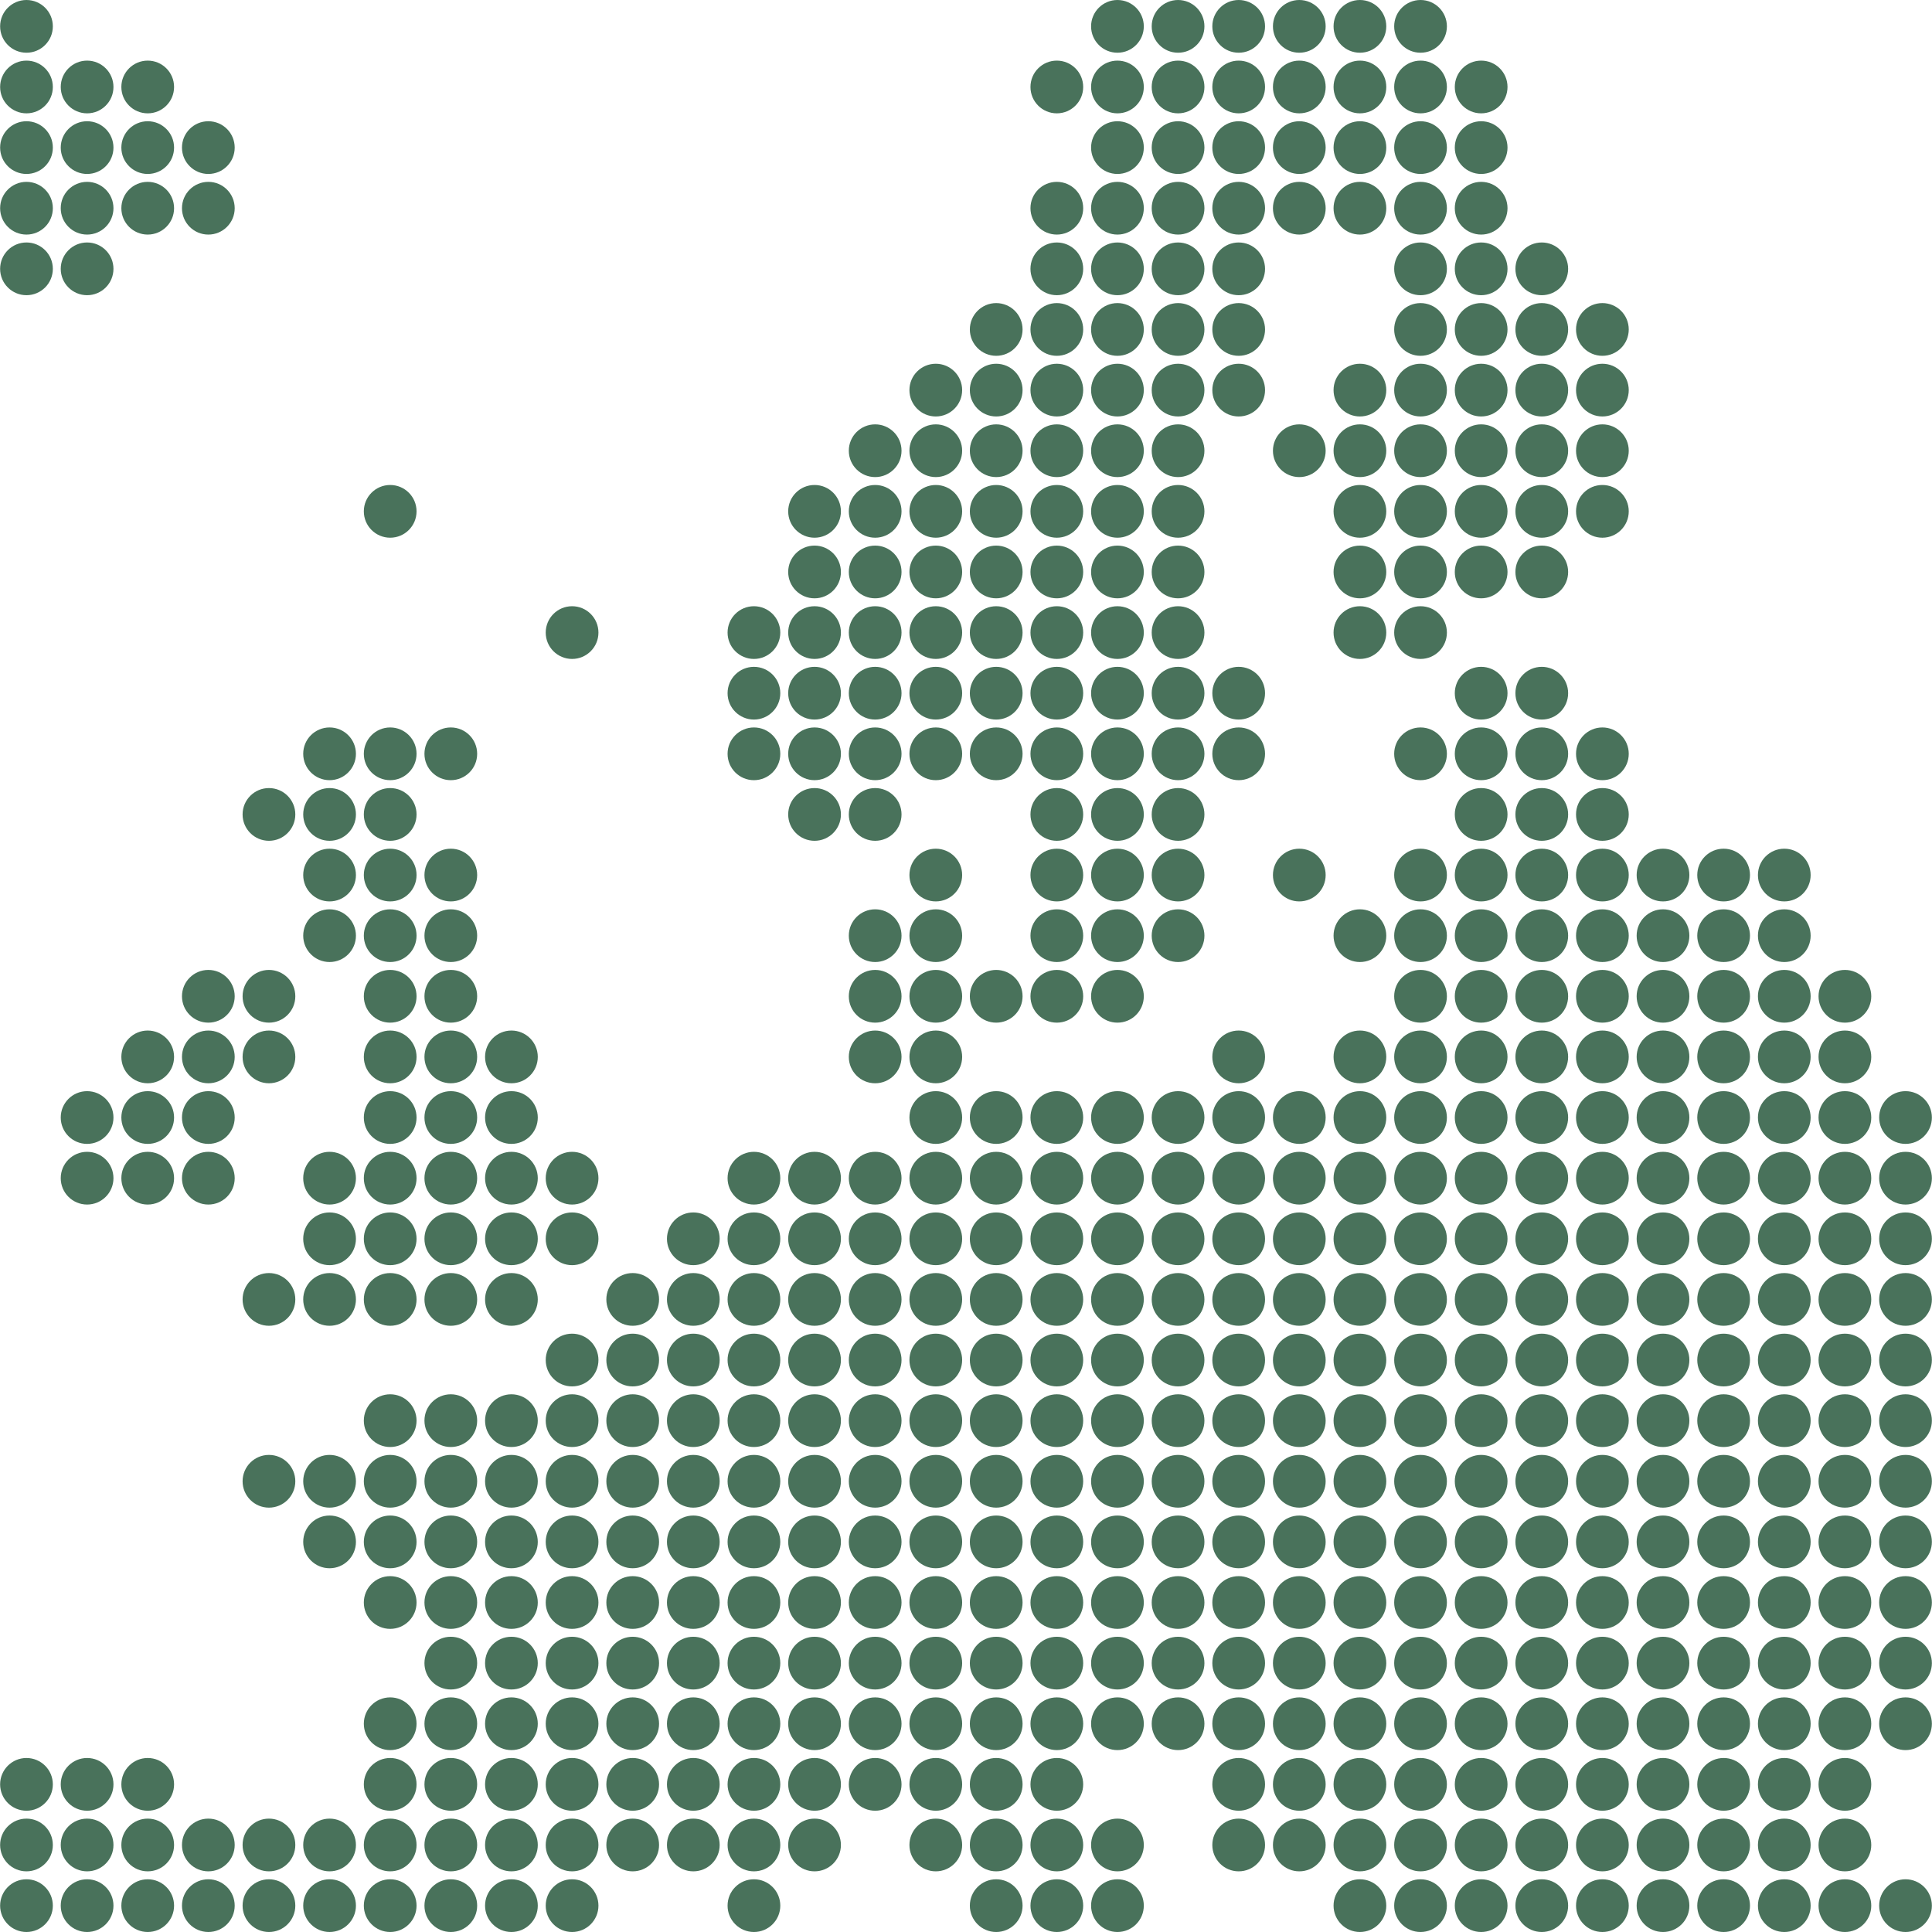 <svg id="f0904ee5-b37e-49e2-af02-0b6ac89a124a" data-name="Ebene 1" xmlns="http://www.w3.org/2000/svg" viewBox="0 0 489.55 489.55"><circle cx="252.43" cy="98.85" r="6.68" style="fill:#49725b"/><circle cx="237.12" cy="98.85" r="6.68" style="fill:#49725b"/><circle cx="267.79" cy="98.85" r="6.68" style="fill:#49725b"/><circle cx="283.15" cy="98.85" r="6.68" style="fill:#49725b"/><circle cx="298.51" cy="98.85" r="6.68" style="fill:#49725b"/><circle cx="313.87" cy="98.85" r="6.68" style="fill:#49725b"/><circle cx="344.59" cy="98.85" r="6.68" style="fill:#49725b"/><circle cx="359.95" cy="98.85" r="6.68" style="fill:#49725b"/><circle cx="375.31" cy="98.85" r="6.68" style="fill:#49725b"/><circle cx="390.67" cy="98.85" r="6.68" style="fill:#49725b"/><circle cx="406.03" cy="98.85" r="6.68" style="fill:#49725b"/><circle cx="252.43" cy="83.48" r="6.68" style="fill:#49725b"/><circle cx="267.79" cy="83.48" r="6.68" style="fill:#49725b"/><circle cx="283.15" cy="83.48" r="6.68" style="fill:#49725b"/><circle cx="298.51" cy="83.48" r="6.68" style="fill:#49725b"/><circle cx="313.87" cy="83.48" r="6.68" style="fill:#49725b"/><circle cx="359.95" cy="83.48" r="6.68" style="fill:#49725b"/><circle cx="375.31" cy="83.48" r="6.68" style="fill:#49725b"/><circle cx="390.67" cy="83.48" r="6.68" style="fill:#49725b"/><circle cx="406.03" cy="83.48" r="6.68" style="fill:#49725b"/><circle cx="267.79" cy="68.12" r="6.68" style="fill:#49725b"/><circle cx="283.15" cy="68.12" r="6.68" style="fill:#49725b"/><circle cx="298.51" cy="68.12" r="6.68" style="fill:#49725b"/><circle cx="313.87" cy="68.12" r="6.68" style="fill:#49725b"/><circle cx="359.95" cy="68.12" r="6.68" style="fill:#49725b"/><circle cx="375.31" cy="68.12" r="6.68" style="fill:#49725b"/><circle cx="390.67" cy="68.12" r="6.68" style="fill:#49725b"/><circle cx="6.71" cy="68.12" r="6.68" style="fill:#49725b"/><circle cx="22.07" cy="68.12" r="6.68" style="fill:#49725b"/><circle cx="267.79" cy="52.76" r="6.68" style="fill:#49725b"/><circle cx="283.15" cy="52.76" r="6.68" style="fill:#49725b"/><circle cx="298.51" cy="52.76" r="6.68" style="fill:#49725b"/><circle cx="313.87" cy="52.76" r="6.68" style="fill:#49725b"/><circle cx="329.23" cy="52.76" r="6.68" style="fill:#49725b"/><circle cx="344.59" cy="52.76" r="6.68" style="fill:#49725b"/><circle cx="359.95" cy="52.76" r="6.68" style="fill:#49725b"/><circle cx="375.31" cy="52.76" r="6.68" style="fill:#49725b"/><circle cx="6.71" cy="52.76" r="6.68" style="fill:#49725b"/><circle cx="22.07" cy="52.76" r="6.68" style="fill:#49725b"/><circle cx="37.43" cy="52.76" r="6.68" style="fill:#49725b"/><circle cx="52.79" cy="52.76" r="6.68" style="fill:#49725b"/><circle cx="283.15" cy="37.4" r="6.68" style="fill:#49725b"/><circle cx="298.51" cy="37.4" r="6.68" style="fill:#49725b"/><circle cx="313.87" cy="37.4" r="6.68" style="fill:#49725b"/><circle cx="329.23" cy="37.4" r="6.68" style="fill:#49725b"/><circle cx="344.59" cy="37.4" r="6.68" style="fill:#49725b"/><circle cx="359.95" cy="37.4" r="6.68" style="fill:#49725b"/><circle cx="375.31" cy="37.4" r="6.68" style="fill:#49725b"/><circle cx="6.71" cy="37.4" r="6.68" style="fill:#49725b"/><circle cx="22.07" cy="37.4" r="6.68" style="fill:#49725b"/><circle cx="37.43" cy="37.4" r="6.68" style="fill:#49725b"/><circle cx="52.79" cy="37.4" r="6.68" style="fill:#49725b"/><circle cx="267.79" cy="22.04" r="6.68" style="fill:#49725b"/><circle cx="283.15" cy="22.04" r="6.68" style="fill:#49725b"/><circle cx="298.51" cy="22.04" r="6.68" style="fill:#49725b"/><circle cx="313.87" cy="22.04" r="6.68" style="fill:#49725b"/><circle cx="329.23" cy="22.04" r="6.68" style="fill:#49725b"/><circle cx="344.59" cy="22.04" r="6.68" style="fill:#49725b"/><circle cx="359.95" cy="22.04" r="6.68" style="fill:#49725b"/><circle cx="375.31" cy="22.04" r="6.68" style="fill:#49725b"/><circle cx="6.71" cy="22.04" r="6.68" style="fill:#49725b"/><circle cx="22.07" cy="22.04" r="6.68" style="fill:#49725b"/><circle cx="37.43" cy="22.04" r="6.68" style="fill:#49725b"/><circle cx="283.15" cy="6.68" r="6.68" style="fill:#49725b"/><circle cx="298.51" cy="6.68" r="6.68" style="fill:#49725b"/><circle cx="313.87" cy="6.68" r="6.68" style="fill:#49725b"/><circle cx="329.23" cy="6.68" r="6.68" style="fill:#49725b"/><circle cx="344.59" cy="6.68" r="6.68" style="fill:#49725b"/><circle cx="359.95" cy="6.68" r="6.68" style="fill:#49725b"/><circle cx="6.71" cy="6.68" r="6.68" style="fill:#49725b"/><circle cx="252.43" cy="252.45" r="6.68" style="fill:#49725b"/><circle cx="237.12" cy="252.45" r="6.68" style="fill:#49725b"/><circle cx="267.79" cy="252.45" r="6.68" style="fill:#49725b"/><circle cx="283.15" cy="252.45" r="6.68" style="fill:#49725b"/><circle cx="359.95" cy="252.45" r="6.68" style="fill:#49725b"/><circle cx="375.31" cy="252.45" r="6.68" style="fill:#49725b"/><circle cx="390.67" cy="252.45" r="6.68" style="fill:#49725b"/><circle cx="406.03" cy="252.45" r="6.68" style="fill:#49725b"/><circle cx="421.39" cy="252.45" r="6.68" style="fill:#49725b"/><circle cx="436.75" cy="252.45" r="6.68" style="fill:#49725b"/><circle cx="452.12" cy="252.45" r="6.68" style="fill:#49725b"/><circle cx="467.48" cy="252.45" r="6.68" style="fill:#49725b"/><circle cx="52.79" cy="252.45" r="6.68" style="fill:#49725b"/><circle cx="68.15" cy="252.45" r="6.68" style="fill:#49725b"/><circle cx="98.87" cy="252.45" r="6.68" style="fill:#49725b"/><circle cx="114.23" cy="252.45" r="6.68" style="fill:#49725b"/><circle cx="221.76" cy="252.45" r="6.68" style="fill:#49725b"/><circle cx="237.12" cy="237.09" r="6.68" style="fill:#49725b"/><circle cx="267.79" cy="237.09" r="6.68" style="fill:#49725b"/><circle cx="283.15" cy="237.09" r="6.68" style="fill:#49725b"/><circle cx="298.51" cy="237.09" r="6.68" style="fill:#49725b"/><circle cx="344.59" cy="237.09" r="6.68" style="fill:#49725b"/><circle cx="359.95" cy="237.09" r="6.68" style="fill:#49725b"/><circle cx="375.31" cy="237.09" r="6.68" style="fill:#49725b"/><circle cx="390.67" cy="237.09" r="6.68" style="fill:#49725b"/><circle cx="406.03" cy="237.09" r="6.68" style="fill:#49725b"/><circle cx="421.39" cy="237.09" r="6.68" style="fill:#49725b"/><circle cx="436.75" cy="237.09" r="6.68" style="fill:#49725b"/><circle cx="452.12" cy="237.09" r="6.68" style="fill:#49725b"/><circle cx="83.51" cy="237.09" r="6.68" style="fill:#49725b"/><circle cx="98.87" cy="237.09" r="6.68" style="fill:#49725b"/><circle cx="114.23" cy="237.09" r="6.68" style="fill:#49725b"/><circle cx="221.76" cy="237.09" r="6.68" style="fill:#49725b"/><circle cx="237.12" cy="221.73" r="6.68" style="fill:#49725b"/><circle cx="267.79" cy="221.73" r="6.68" style="fill:#49725b"/><circle cx="283.15" cy="221.73" r="6.68" style="fill:#49725b"/><circle cx="298.51" cy="221.73" r="6.68" style="fill:#49725b"/><circle cx="329.23" cy="221.73" r="6.68" style="fill:#49725b"/><circle cx="359.95" cy="221.73" r="6.68" style="fill:#49725b"/><circle cx="375.31" cy="221.73" r="6.68" style="fill:#49725b"/><circle cx="390.67" cy="221.73" r="6.68" style="fill:#49725b"/><circle cx="406.03" cy="221.73" r="6.68" style="fill:#49725b"/><circle cx="421.39" cy="221.73" r="6.68" style="fill:#49725b"/><circle cx="436.75" cy="221.73" r="6.68" style="fill:#49725b"/><circle cx="452.12" cy="221.73" r="6.68" style="fill:#49725b"/><circle cx="83.51" cy="221.73" r="6.68" style="fill:#49725b"/><circle cx="98.87" cy="221.73" r="6.68" style="fill:#49725b"/><circle cx="114.23" cy="221.73" r="6.68" style="fill:#49725b"/><circle cx="267.79" cy="206.37" r="6.68" style="fill:#49725b"/><circle cx="283.15" cy="206.37" r="6.68" style="fill:#49725b"/><circle cx="298.51" cy="206.37" r="6.68" style="fill:#49725b"/><circle cx="375.31" cy="206.37" r="6.68" style="fill:#49725b"/><circle cx="390.67" cy="206.37" r="6.68" style="fill:#49725b"/><circle cx="406.03" cy="206.37" r="6.68" style="fill:#49725b"/><circle cx="68.15" cy="206.37" r="6.68" style="fill:#49725b"/><circle cx="83.51" cy="206.37" r="6.68" style="fill:#49725b"/><circle cx="98.87" cy="206.37" r="6.68" style="fill:#49725b"/><circle cx="206.4" cy="206.37" r="6.68" style="fill:#49725b"/><circle cx="221.76" cy="206.37" r="6.68" style="fill:#49725b"/><circle cx="252.43" cy="191.01" r="6.68" style="fill:#49725b"/><circle cx="237.12" cy="191.01" r="6.68" style="fill:#49725b"/><circle cx="267.79" cy="191.01" r="6.68" style="fill:#49725b"/><circle cx="283.15" cy="191.01" r="6.68" style="fill:#49725b"/><circle cx="298.51" cy="191.01" r="6.68" style="fill:#49725b"/><circle cx="313.87" cy="191.01" r="6.68" style="fill:#49725b"/><circle cx="359.95" cy="191.01" r="6.68" style="fill:#49725b"/><circle cx="375.31" cy="191.01" r="6.68" style="fill:#49725b"/><circle cx="390.67" cy="191.01" r="6.68" style="fill:#49725b"/><circle cx="406.03" cy="191.01" r="6.68" style="fill:#49725b"/><circle cx="83.51" cy="191.01" r="6.68" style="fill:#49725b"/><circle cx="98.87" cy="191.01" r="6.68" style="fill:#49725b"/><circle cx="114.23" cy="191.01" r="6.68" style="fill:#49725b"/><circle cx="191.04" cy="191.01" r="6.68" style="fill:#49725b"/><circle cx="206.4" cy="191.01" r="6.68" style="fill:#49725b"/><circle cx="221.76" cy="191.01" r="6.68" style="fill:#49725b"/><circle cx="252.43" cy="175.65" r="6.68" style="fill:#49725b"/><circle cx="237.12" cy="175.65" r="6.68" style="fill:#49725b"/><circle cx="267.79" cy="175.65" r="6.68" style="fill:#49725b"/><circle cx="283.15" cy="175.65" r="6.68" style="fill:#49725b"/><circle cx="298.51" cy="175.65" r="6.68" style="fill:#49725b"/><circle cx="313.87" cy="175.65" r="6.68" style="fill:#49725b"/><circle cx="375.31" cy="175.65" r="6.68" style="fill:#49725b"/><circle cx="390.67" cy="175.65" r="6.68" style="fill:#49725b"/><circle cx="191.04" cy="175.65" r="6.68" style="fill:#49725b"/><circle cx="206.4" cy="175.65" r="6.68" style="fill:#49725b"/><circle cx="221.76" cy="175.65" r="6.68" style="fill:#49725b"/><circle cx="252.43" cy="160.29" r="6.68" style="fill:#49725b"/><circle cx="237.12" cy="160.29" r="6.68" style="fill:#49725b"/><circle cx="267.79" cy="160.29" r="6.68" style="fill:#49725b"/><circle cx="283.15" cy="160.29" r="6.68" style="fill:#49725b"/><circle cx="298.51" cy="160.29" r="6.68" style="fill:#49725b"/><circle cx="344.59" cy="160.29" r="6.68" style="fill:#49725b"/><circle cx="359.95" cy="160.29" r="6.68" style="fill:#49725b"/><circle cx="144.96" cy="160.29" r="6.68" style="fill:#49725b"/><circle cx="191.04" cy="160.29" r="6.68" style="fill:#49725b"/><circle cx="206.4" cy="160.29" r="6.68" style="fill:#49725b"/><circle cx="221.76" cy="160.29" r="6.68" style="fill:#49725b"/><circle cx="252.43" cy="144.93" r="6.68" style="fill:#49725b"/><circle cx="237.12" cy="144.93" r="6.68" style="fill:#49725b"/><circle cx="267.79" cy="144.93" r="6.68" style="fill:#49725b"/><circle cx="283.15" cy="144.93" r="6.68" style="fill:#49725b"/><circle cx="298.51" cy="144.93" r="6.68" style="fill:#49725b"/><circle cx="344.59" cy="144.93" r="6.68" style="fill:#49725b"/><circle cx="359.95" cy="144.93" r="6.68" style="fill:#49725b"/><circle cx="375.31" cy="144.93" r="6.68" style="fill:#49725b"/><circle cx="390.67" cy="144.93" r="6.68" style="fill:#49725b"/><circle cx="206.4" cy="144.93" r="6.68" style="fill:#49725b"/><circle cx="221.76" cy="144.93" r="6.68" style="fill:#49725b"/><circle cx="252.43" cy="129.57" r="6.68" style="fill:#49725b"/><circle cx="237.12" cy="129.57" r="6.68" style="fill:#49725b"/><circle cx="267.79" cy="129.57" r="6.68" style="fill:#49725b"/><circle cx="283.15" cy="129.57" r="6.68" style="fill:#49725b"/><circle cx="298.51" cy="129.57" r="6.68" style="fill:#49725b"/><circle cx="344.59" cy="129.57" r="6.68" style="fill:#49725b"/><circle cx="359.95" cy="129.57" r="6.68" style="fill:#49725b"/><circle cx="375.31" cy="129.57" r="6.68" style="fill:#49725b"/><circle cx="390.67" cy="129.57" r="6.68" style="fill:#49725b"/><circle cx="406.03" cy="129.57" r="6.68" style="fill:#49725b"/><circle cx="98.87" cy="129.57" r="6.68" style="fill:#49725b"/><circle cx="206.4" cy="129.57" r="6.68" style="fill:#49725b"/><circle cx="221.76" cy="129.57" r="6.68" style="fill:#49725b"/><circle cx="252.43" cy="114.21" r="6.68" style="fill:#49725b"/><circle cx="237.12" cy="114.21" r="6.68" style="fill:#49725b"/><circle cx="267.79" cy="114.21" r="6.68" style="fill:#49725b"/><circle cx="283.15" cy="114.21" r="6.68" style="fill:#49725b"/><circle cx="298.51" cy="114.21" r="6.68" style="fill:#49725b"/><circle cx="329.23" cy="114.21" r="6.68" style="fill:#49725b"/><circle cx="344.59" cy="114.21" r="6.68" style="fill:#49725b"/><circle cx="359.95" cy="114.21" r="6.68" style="fill:#49725b"/><circle cx="375.31" cy="114.21" r="6.68" style="fill:#49725b"/><circle cx="390.67" cy="114.21" r="6.68" style="fill:#49725b"/><circle cx="406.03" cy="114.21" r="6.68" style="fill:#49725b"/><circle cx="221.76" cy="114.21" r="6.68" style="fill:#49725b"/><circle cx="252.43" cy="406.06" r="6.68" style="fill:#49725b"/><circle cx="237.12" cy="406.06" r="6.68" style="fill:#49725b"/><circle cx="267.79" cy="406.06" r="6.68" style="fill:#49725b"/><circle cx="283.15" cy="406.06" r="6.68" style="fill:#49725b"/><circle cx="298.51" cy="406.06" r="6.68" style="fill:#49725b"/><circle cx="313.87" cy="406.06" r="6.68" style="fill:#49725b"/><circle cx="329.23" cy="406.06" r="6.68" style="fill:#49725b"/><circle cx="344.59" cy="406.06" r="6.68" style="fill:#49725b"/><circle cx="359.95" cy="406.06" r="6.68" style="fill:#49725b"/><circle cx="375.31" cy="406.06" r="6.68" style="fill:#49725b"/><circle cx="390.67" cy="406.06" r="6.68" style="fill:#49725b"/><circle cx="406.03" cy="406.06" r="6.68" style="fill:#49725b"/><circle cx="421.39" cy="406.06" r="6.68" style="fill:#49725b"/><circle cx="436.75" cy="406.06" r="6.68" style="fill:#49725b"/><circle cx="452.12" cy="406.06" r="6.68" style="fill:#49725b"/><circle cx="467.48" cy="406.06" r="6.68" style="fill:#49725b"/><circle cx="482.84" cy="406.06" r="6.68" style="fill:#49725b"/><circle cx="98.87" cy="406.06" r="6.68" style="fill:#49725b"/><circle cx="114.23" cy="406.06" r="6.68" style="fill:#49725b"/><circle cx="129.59" cy="406.06" r="6.68" style="fill:#49725b"/><circle cx="144.96" cy="406.06" r="6.68" style="fill:#49725b"/><circle cx="160.32" cy="406.06" r="6.68" style="fill:#49725b"/><circle cx="175.68" cy="406.06" r="6.68" style="fill:#49725b"/><circle cx="191.04" cy="406.06" r="6.68" style="fill:#49725b"/><circle cx="206.4" cy="406.06" r="6.68" style="fill:#49725b"/><circle cx="221.76" cy="406.06" r="6.68" style="fill:#49725b"/><circle cx="252.43" cy="390.7" r="6.68" style="fill:#49725b"/><circle cx="237.12" cy="390.7" r="6.68" style="fill:#49725b"/><circle cx="267.79" cy="390.7" r="6.68" style="fill:#49725b"/><circle cx="283.15" cy="390.7" r="6.68" style="fill:#49725b"/><circle cx="298.51" cy="390.7" r="6.68" style="fill:#49725b"/><circle cx="313.87" cy="390.7" r="6.68" style="fill:#49725b"/><circle cx="329.23" cy="390.7" r="6.68" style="fill:#49725b"/><circle cx="344.59" cy="390.7" r="6.68" style="fill:#49725b"/><circle cx="359.95" cy="390.7" r="6.68" style="fill:#49725b"/><circle cx="375.31" cy="390.7" r="6.68" style="fill:#49725b"/><circle cx="390.67" cy="390.7" r="6.68" style="fill:#49725b"/><circle cx="406.03" cy="390.7" r="6.68" style="fill:#49725b"/><circle cx="421.39" cy="390.7" r="6.68" style="fill:#49725b"/><circle cx="436.75" cy="390.7" r="6.68" style="fill:#49725b"/><circle cx="452.12" cy="390.7" r="6.68" style="fill:#49725b"/><circle cx="467.48" cy="390.7" r="6.68" style="fill:#49725b"/><circle cx="482.84" cy="390.7" r="6.68" style="fill:#49725b"/><circle cx="83.51" cy="390.7" r="6.68" style="fill:#49725b"/><circle cx="98.87" cy="390.7" r="6.68" style="fill:#49725b"/><circle cx="114.23" cy="390.7" r="6.68" style="fill:#49725b"/><circle cx="129.59" cy="390.7" r="6.68" style="fill:#49725b"/><circle cx="144.96" cy="390.7" r="6.68" style="fill:#49725b"/><circle cx="160.32" cy="390.7" r="6.68" style="fill:#49725b"/><circle cx="175.68" cy="390.7" r="6.68" style="fill:#49725b"/><circle cx="191.04" cy="390.7" r="6.68" style="fill:#49725b"/><circle cx="206.4" cy="390.7" r="6.68" style="fill:#49725b"/><circle cx="221.76" cy="390.7" r="6.68" style="fill:#49725b"/><circle cx="252.43" cy="375.34" r="6.68" style="fill:#49725b"/><circle cx="237.12" cy="375.34" r="6.68" style="fill:#49725b"/><circle cx="267.79" cy="375.34" r="6.68" style="fill:#49725b"/><circle cx="283.15" cy="375.34" r="6.68" style="fill:#49725b"/><circle cx="298.51" cy="375.34" r="6.68" style="fill:#49725b"/><circle cx="313.87" cy="375.34" r="6.68" style="fill:#49725b"/><circle cx="329.23" cy="375.34" r="6.68" style="fill:#49725b"/><circle cx="344.59" cy="375.34" r="6.68" style="fill:#49725b"/><circle cx="359.95" cy="375.34" r="6.68" style="fill:#49725b"/><circle cx="375.31" cy="375.34" r="6.68" style="fill:#49725b"/><circle cx="390.67" cy="375.34" r="6.68" style="fill:#49725b"/><circle cx="406.03" cy="375.34" r="6.68" style="fill:#49725b"/><circle cx="421.39" cy="375.34" r="6.68" style="fill:#49725b"/><circle cx="436.75" cy="375.34" r="6.68" style="fill:#49725b"/><circle cx="452.12" cy="375.34" r="6.68" style="fill:#49725b"/><circle cx="467.48" cy="375.34" r="6.68" style="fill:#49725b"/><circle cx="482.84" cy="375.34" r="6.68" style="fill:#49725b"/><circle cx="68.15" cy="375.34" r="6.68" style="fill:#49725b"/><circle cx="83.51" cy="375.34" r="6.68" style="fill:#49725b"/><circle cx="98.87" cy="375.34" r="6.68" style="fill:#49725b"/><circle cx="114.23" cy="375.34" r="6.68" style="fill:#49725b"/><circle cx="129.59" cy="375.34" r="6.68" style="fill:#49725b"/><circle cx="144.96" cy="375.34" r="6.68" style="fill:#49725b"/><circle cx="160.32" cy="375.34" r="6.68" style="fill:#49725b"/><circle cx="175.68" cy="375.34" r="6.68" style="fill:#49725b"/><circle cx="191.04" cy="375.34" r="6.68" style="fill:#49725b"/><circle cx="206.4" cy="375.34" r="6.68" style="fill:#49725b"/><circle cx="221.76" cy="375.34" r="6.68" style="fill:#49725b"/><circle cx="252.43" cy="359.98" r="6.68" style="fill:#49725b"/><circle cx="237.12" cy="359.98" r="6.68" style="fill:#49725b"/><circle cx="267.79" cy="359.98" r="6.68" style="fill:#49725b"/><circle cx="283.15" cy="359.98" r="6.68" style="fill:#49725b"/><circle cx="298.51" cy="359.98" r="6.68" style="fill:#49725b"/><circle cx="313.87" cy="359.98" r="6.68" style="fill:#49725b"/><circle cx="329.23" cy="359.98" r="6.68" style="fill:#49725b"/><circle cx="344.59" cy="359.98" r="6.68" style="fill:#49725b"/><circle cx="359.95" cy="359.98" r="6.68" style="fill:#49725b"/><circle cx="375.31" cy="359.98" r="6.68" style="fill:#49725b"/><circle cx="390.67" cy="359.98" r="6.68" style="fill:#49725b"/><circle cx="406.03" cy="359.98" r="6.68" style="fill:#49725b"/><circle cx="421.39" cy="359.98" r="6.68" style="fill:#49725b"/><circle cx="436.75" cy="359.98" r="6.68" style="fill:#49725b"/><circle cx="452.12" cy="359.98" r="6.68" style="fill:#49725b"/><circle cx="467.48" cy="359.98" r="6.68" style="fill:#49725b"/><circle cx="482.84" cy="359.98" r="6.68" style="fill:#49725b"/><circle cx="98.87" cy="359.98" r="6.68" style="fill:#49725b"/><circle cx="114.23" cy="359.98" r="6.68" style="fill:#49725b"/><circle cx="129.59" cy="359.98" r="6.68" style="fill:#49725b"/><circle cx="144.96" cy="359.98" r="6.68" style="fill:#49725b"/><circle cx="160.32" cy="359.98" r="6.68" style="fill:#49725b"/><circle cx="175.68" cy="359.98" r="6.68" style="fill:#49725b"/><circle cx="191.04" cy="359.98" r="6.68" style="fill:#49725b"/><circle cx="206.4" cy="359.98" r="6.68" style="fill:#49725b"/><circle cx="221.76" cy="359.98" r="6.68" style="fill:#49725b"/><circle cx="252.43" cy="344.62" r="6.68" style="fill:#49725b"/><circle cx="237.12" cy="344.62" r="6.68" style="fill:#49725b"/><circle cx="267.79" cy="344.62" r="6.68" style="fill:#49725b"/><circle cx="283.15" cy="344.62" r="6.68" style="fill:#49725b"/><circle cx="298.51" cy="344.62" r="6.68" style="fill:#49725b"/><circle cx="313.87" cy="344.62" r="6.68" style="fill:#49725b"/><circle cx="329.23" cy="344.62" r="6.68" style="fill:#49725b"/><circle cx="344.59" cy="344.62" r="6.68" style="fill:#49725b"/><circle cx="359.95" cy="344.62" r="6.68" style="fill:#49725b"/><circle cx="375.31" cy="344.62" r="6.68" style="fill:#49725b"/><circle cx="390.67" cy="344.62" r="6.68" style="fill:#49725b"/><circle cx="406.03" cy="344.62" r="6.68" style="fill:#49725b"/><circle cx="421.39" cy="344.62" r="6.68" style="fill:#49725b"/><circle cx="436.75" cy="344.62" r="6.68" style="fill:#49725b"/><circle cx="452.12" cy="344.62" r="6.68" style="fill:#49725b"/><circle cx="467.48" cy="344.62" r="6.68" style="fill:#49725b"/><circle cx="482.84" cy="344.62" r="6.68" style="fill:#49725b"/><circle cx="144.96" cy="344.62" r="6.68" style="fill:#49725b"/><circle cx="160.32" cy="344.62" r="6.68" style="fill:#49725b"/><circle cx="175.68" cy="344.62" r="6.68" style="fill:#49725b"/><circle cx="191.04" cy="344.62" r="6.68" style="fill:#49725b"/><circle cx="206.4" cy="344.62" r="6.68" style="fill:#49725b"/><circle cx="221.76" cy="344.62" r="6.68" style="fill:#49725b"/><circle cx="252.43" cy="329.26" r="6.68" style="fill:#49725b"/><circle cx="237.12" cy="329.26" r="6.68" style="fill:#49725b"/><circle cx="267.79" cy="329.26" r="6.68" style="fill:#49725b"/><circle cx="283.15" cy="329.26" r="6.68" style="fill:#49725b"/><circle cx="298.51" cy="329.26" r="6.68" style="fill:#49725b"/><circle cx="313.87" cy="329.26" r="6.68" style="fill:#49725b"/><circle cx="329.23" cy="329.26" r="6.68" style="fill:#49725b"/><circle cx="344.59" cy="329.26" r="6.68" style="fill:#49725b"/><circle cx="359.95" cy="329.26" r="6.68" style="fill:#49725b"/><circle cx="375.31" cy="329.26" r="6.68" style="fill:#49725b"/><circle cx="390.67" cy="329.26" r="6.68" style="fill:#49725b"/><circle cx="406.03" cy="329.26" r="6.68" style="fill:#49725b"/><circle cx="421.39" cy="329.26" r="6.68" style="fill:#49725b"/><circle cx="436.75" cy="329.26" r="6.68" style="fill:#49725b"/><circle cx="452.12" cy="329.26" r="6.68" style="fill:#49725b"/><circle cx="467.48" cy="329.26" r="6.68" style="fill:#49725b"/><circle cx="482.84" cy="329.26" r="6.68" style="fill:#49725b"/><circle cx="68.15" cy="329.26" r="6.68" style="fill:#49725b"/><circle cx="83.51" cy="329.26" r="6.68" style="fill:#49725b"/><circle cx="98.87" cy="329.26" r="6.68" style="fill:#49725b"/><circle cx="114.23" cy="329.26" r="6.68" style="fill:#49725b"/><circle cx="129.59" cy="329.26" r="6.68" style="fill:#49725b"/><circle cx="160.32" cy="329.26" r="6.68" style="fill:#49725b"/><circle cx="175.68" cy="329.26" r="6.68" style="fill:#49725b"/><circle cx="191.04" cy="329.26" r="6.68" style="fill:#49725b"/><circle cx="206.4" cy="329.26" r="6.68" style="fill:#49725b"/><circle cx="221.76" cy="329.26" r="6.68" style="fill:#49725b"/><circle cx="252.43" cy="313.9" r="6.68" style="fill:#49725b"/><circle cx="237.12" cy="313.9" r="6.68" style="fill:#49725b"/><circle cx="267.79" cy="313.9" r="6.68" style="fill:#49725b"/><circle cx="283.15" cy="313.9" r="6.68" style="fill:#49725b"/><circle cx="298.51" cy="313.9" r="6.68" style="fill:#49725b"/><circle cx="313.87" cy="313.9" r="6.68" style="fill:#49725b"/><circle cx="329.23" cy="313.9" r="6.68" style="fill:#49725b"/><circle cx="344.59" cy="313.9" r="6.68" style="fill:#49725b"/><circle cx="359.95" cy="313.9" r="6.68" style="fill:#49725b"/><circle cx="375.31" cy="313.9" r="6.68" style="fill:#49725b"/><circle cx="390.67" cy="313.9" r="6.68" style="fill:#49725b"/><circle cx="406.03" cy="313.9" r="6.68" style="fill:#49725b"/><circle cx="421.39" cy="313.9" r="6.68" style="fill:#49725b"/><circle cx="436.75" cy="313.9" r="6.68" style="fill:#49725b"/><circle cx="452.12" cy="313.9" r="6.68" style="fill:#49725b"/><circle cx="467.48" cy="313.9" r="6.68" style="fill:#49725b"/><circle cx="482.84" cy="313.9" r="6.68" style="fill:#49725b"/><circle cx="83.51" cy="313.9" r="6.68" style="fill:#49725b"/><circle cx="98.87" cy="313.9" r="6.68" style="fill:#49725b"/><circle cx="114.23" cy="313.9" r="6.68" style="fill:#49725b"/><circle cx="129.59" cy="313.9" r="6.68" style="fill:#49725b"/><circle cx="144.96" cy="313.9" r="6.68" style="fill:#49725b"/><circle cx="175.68" cy="313.9" r="6.68" style="fill:#49725b"/><circle cx="191.04" cy="313.9" r="6.68" style="fill:#49725b"/><circle cx="206.4" cy="313.9" r="6.68" style="fill:#49725b"/><circle cx="221.76" cy="313.9" r="6.68" style="fill:#49725b"/><circle cx="252.43" cy="298.54" r="6.68" style="fill:#49725b"/><circle cx="237.12" cy="298.54" r="6.68" style="fill:#49725b"/><circle cx="267.79" cy="298.54" r="6.68" style="fill:#49725b"/><circle cx="283.15" cy="298.54" r="6.68" style="fill:#49725b"/><circle cx="298.51" cy="298.54" r="6.68" style="fill:#49725b"/><circle cx="313.87" cy="298.54" r="6.68" style="fill:#49725b"/><circle cx="329.23" cy="298.54" r="6.68" style="fill:#49725b"/><circle cx="344.59" cy="298.54" r="6.68" style="fill:#49725b"/><circle cx="359.95" cy="298.54" r="6.68" style="fill:#49725b"/><circle cx="375.31" cy="298.54" r="6.68" style="fill:#49725b"/><circle cx="390.67" cy="298.54" r="6.68" style="fill:#49725b"/><circle cx="406.03" cy="298.54" r="6.68" style="fill:#49725b"/><circle cx="421.39" cy="298.54" r="6.68" style="fill:#49725b"/><circle cx="436.75" cy="298.54" r="6.68" style="fill:#49725b"/><circle cx="452.12" cy="298.54" r="6.68" style="fill:#49725b"/><circle cx="467.48" cy="298.54" r="6.68" style="fill:#49725b"/><circle cx="482.84" cy="298.54" r="6.68" style="fill:#49725b"/><circle cx="22.07" cy="298.54" r="6.68" style="fill:#49725b"/><circle cx="37.43" cy="298.54" r="6.68" style="fill:#49725b"/><circle cx="52.79" cy="298.54" r="6.68" style="fill:#49725b"/><circle cx="83.51" cy="298.54" r="6.68" style="fill:#49725b"/><circle cx="98.87" cy="298.54" r="6.68" style="fill:#49725b"/><circle cx="114.23" cy="298.54" r="6.68" style="fill:#49725b"/><circle cx="129.59" cy="298.54" r="6.68" style="fill:#49725b"/><circle cx="144.96" cy="298.54" r="6.68" style="fill:#49725b"/><circle cx="191.04" cy="298.54" r="6.68" style="fill:#49725b"/><circle cx="206.4" cy="298.54" r="6.68" style="fill:#49725b"/><circle cx="221.76" cy="298.54" r="6.68" style="fill:#49725b"/><circle cx="252.43" cy="283.17" r="6.68" style="fill:#49725b"/><circle cx="237.12" cy="283.17" r="6.68" style="fill:#49725b"/><circle cx="267.79" cy="283.17" r="6.68" style="fill:#49725b"/><circle cx="283.15" cy="283.17" r="6.68" style="fill:#49725b"/><circle cx="298.51" cy="283.17" r="6.68" style="fill:#49725b"/><circle cx="313.87" cy="283.17" r="6.68" style="fill:#49725b"/><circle cx="329.23" cy="283.17" r="6.68" style="fill:#49725b"/><circle cx="344.59" cy="283.17" r="6.68" style="fill:#49725b"/><circle cx="359.95" cy="283.17" r="6.68" style="fill:#49725b"/><circle cx="375.31" cy="283.17" r="6.68" style="fill:#49725b"/><circle cx="390.67" cy="283.17" r="6.68" style="fill:#49725b"/><circle cx="406.03" cy="283.17" r="6.68" style="fill:#49725b"/><circle cx="421.39" cy="283.17" r="6.68" style="fill:#49725b"/><circle cx="436.75" cy="283.17" r="6.68" style="fill:#49725b"/><circle cx="452.12" cy="283.17" r="6.68" style="fill:#49725b"/><circle cx="467.48" cy="283.17" r="6.68" style="fill:#49725b"/><circle cx="482.84" cy="283.17" r="6.68" style="fill:#49725b"/><circle cx="22.07" cy="283.17" r="6.68" style="fill:#49725b"/><circle cx="37.43" cy="283.17" r="6.68" style="fill:#49725b"/><circle cx="52.79" cy="283.17" r="6.68" style="fill:#49725b"/><circle cx="98.87" cy="283.17" r="6.68" style="fill:#49725b"/><circle cx="114.23" cy="283.17" r="6.68" style="fill:#49725b"/><circle cx="129.59" cy="283.17" r="6.68" style="fill:#49725b"/><circle cx="237.12" cy="267.81" r="6.68" style="fill:#49725b"/><circle cx="313.87" cy="267.81" r="6.68" style="fill:#49725b"/><circle cx="344.59" cy="267.81" r="6.68" style="fill:#49725b"/><circle cx="359.95" cy="267.81" r="6.68" style="fill:#49725b"/><circle cx="375.31" cy="267.81" r="6.68" style="fill:#49725b"/><circle cx="390.67" cy="267.81" r="6.68" style="fill:#49725b"/><circle cx="406.03" cy="267.81" r="6.68" style="fill:#49725b"/><circle cx="421.39" cy="267.81" r="6.68" style="fill:#49725b"/><circle cx="436.75" cy="267.81" r="6.68" style="fill:#49725b"/><circle cx="452.12" cy="267.81" r="6.68" style="fill:#49725b"/><circle cx="467.48" cy="267.81" r="6.68" style="fill:#49725b"/><circle cx="37.43" cy="267.81" r="6.68" style="fill:#49725b"/><circle cx="52.79" cy="267.81" r="6.68" style="fill:#49725b"/><circle cx="68.15" cy="267.81" r="6.68" style="fill:#49725b"/><circle cx="98.87" cy="267.81" r="6.68" style="fill:#49725b"/><circle cx="114.23" cy="267.81" r="6.68" style="fill:#49725b"/><circle cx="129.59" cy="267.81" r="6.68" style="fill:#49725b"/><circle cx="221.76" cy="267.81" r="6.68" style="fill:#49725b"/><circle cx="252.43" cy="482.87" r="6.68" style="fill:#49725b"/><circle cx="267.79" cy="482.87" r="6.68" style="fill:#49725b"/><circle cx="283.15" cy="482.87" r="6.68" style="fill:#49725b"/><circle cx="344.59" cy="482.87" r="6.68" style="fill:#49725b"/><circle cx="359.95" cy="482.87" r="6.68" style="fill:#49725b"/><circle cx="375.31" cy="482.87" r="6.68" style="fill:#49725b"/><circle cx="390.67" cy="482.87" r="6.68" style="fill:#49725b"/><circle cx="406.03" cy="482.87" r="6.68" style="fill:#49725b"/><circle cx="421.39" cy="482.87" r="6.68" style="fill:#49725b"/><circle cx="436.75" cy="482.87" r="6.68" style="fill:#49725b"/><circle cx="452.12" cy="482.87" r="6.68" style="fill:#49725b"/><circle cx="467.48" cy="482.87" r="6.68" style="fill:#49725b"/><circle cx="482.84" cy="482.87" r="6.68" style="fill:#49725b"/><circle cx="6.71" cy="482.87" r="6.68" style="fill:#49725b"/><circle cx="22.07" cy="482.87" r="6.68" style="fill:#49725b"/><circle cx="37.43" cy="482.87" r="6.68" style="fill:#49725b"/><circle cx="52.79" cy="482.87" r="6.68" style="fill:#49725b"/><circle cx="68.15" cy="482.87" r="6.68" style="fill:#49725b"/><circle cx="83.51" cy="482.87" r="6.68" style="fill:#49725b"/><circle cx="98.87" cy="482.87" r="6.68" style="fill:#49725b"/><circle cx="114.23" cy="482.87" r="6.68" style="fill:#49725b"/><circle cx="129.59" cy="482.87" r="6.68" style="fill:#49725b"/><circle cx="144.96" cy="482.87" r="6.68" style="fill:#49725b"/><circle cx="191.04" cy="482.87" r="6.68" style="fill:#49725b"/><circle cx="252.43" cy="467.5" r="6.68" style="fill:#49725b"/><circle cx="237.12" cy="467.5" r="6.68" style="fill:#49725b"/><circle cx="267.79" cy="467.5" r="6.68" style="fill:#49725b"/><circle cx="283.15" cy="467.5" r="6.68" style="fill:#49725b"/><circle cx="313.87" cy="467.5" r="6.68" style="fill:#49725b"/><circle cx="329.23" cy="467.5" r="6.68" style="fill:#49725b"/><circle cx="344.59" cy="467.5" r="6.68" style="fill:#49725b"/><circle cx="359.95" cy="467.5" r="6.68" style="fill:#49725b"/><circle cx="375.31" cy="467.5" r="6.68" style="fill:#49725b"/><circle cx="390.67" cy="467.5" r="6.68" style="fill:#49725b"/><circle cx="406.03" cy="467.5" r="6.68" style="fill:#49725b"/><circle cx="421.39" cy="467.5" r="6.68" style="fill:#49725b"/><circle cx="436.75" cy="467.5" r="6.68" style="fill:#49725b"/><circle cx="452.12" cy="467.5" r="6.68" style="fill:#49725b"/><circle cx="467.48" cy="467.5" r="6.68" style="fill:#49725b"/><circle cx="6.71" cy="467.5" r="6.68" style="fill:#49725b"/><circle cx="22.07" cy="467.5" r="6.68" style="fill:#49725b"/><circle cx="37.43" cy="467.5" r="6.68" style="fill:#49725b"/><circle cx="52.79" cy="467.5" r="6.68" style="fill:#49725b"/><circle cx="68.15" cy="467.5" r="6.68" style="fill:#49725b"/><circle cx="83.51" cy="467.5" r="6.68" style="fill:#49725b"/><circle cx="98.87" cy="467.5" r="6.68" style="fill:#49725b"/><circle cx="114.23" cy="467.5" r="6.68" style="fill:#49725b"/><circle cx="129.59" cy="467.5" r="6.68" style="fill:#49725b"/><circle cx="144.96" cy="467.5" r="6.68" style="fill:#49725b"/><circle cx="160.32" cy="467.5" r="6.68" style="fill:#49725b"/><circle cx="175.68" cy="467.5" r="6.68" style="fill:#49725b"/><circle cx="191.04" cy="467.5" r="6.68" style="fill:#49725b"/><circle cx="206.4" cy="467.5" r="6.68" style="fill:#49725b"/><circle cx="252.43" cy="452.14" r="6.68" style="fill:#49725b"/><circle cx="237.12" cy="452.14" r="6.68" style="fill:#49725b"/><circle cx="267.79" cy="452.14" r="6.68" style="fill:#49725b"/><circle cx="313.87" cy="452.14" r="6.68" style="fill:#49725b"/><circle cx="329.23" cy="452.14" r="6.68" style="fill:#49725b"/><circle cx="344.59" cy="452.14" r="6.68" style="fill:#49725b"/><circle cx="359.95" cy="452.14" r="6.68" style="fill:#49725b"/><circle cx="375.31" cy="452.14" r="6.68" style="fill:#49725b"/><circle cx="390.67" cy="452.14" r="6.68" style="fill:#49725b"/><circle cx="406.03" cy="452.14" r="6.68" style="fill:#49725b"/><circle cx="421.39" cy="452.14" r="6.68" style="fill:#49725b"/><circle cx="436.75" cy="452.14" r="6.68" style="fill:#49725b"/><circle cx="452.12" cy="452.14" r="6.68" style="fill:#49725b"/><circle cx="467.48" cy="452.14" r="6.68" style="fill:#49725b"/><circle cx="6.71" cy="452.14" r="6.68" style="fill:#49725b"/><circle cx="22.07" cy="452.14" r="6.68" style="fill:#49725b"/><circle cx="37.43" cy="452.14" r="6.68" style="fill:#49725b"/><circle cx="98.87" cy="452.14" r="6.68" style="fill:#49725b"/><circle cx="114.23" cy="452.14" r="6.68" style="fill:#49725b"/><circle cx="129.59" cy="452.14" r="6.68" style="fill:#49725b"/><circle cx="144.96" cy="452.14" r="6.68" style="fill:#49725b"/><circle cx="160.32" cy="452.14" r="6.68" style="fill:#49725b"/><circle cx="175.68" cy="452.14" r="6.68" style="fill:#49725b"/><circle cx="191.04" cy="452.14" r="6.68" style="fill:#49725b"/><circle cx="206.4" cy="452.14" r="6.68" style="fill:#49725b"/><circle cx="221.76" cy="452.14" r="6.68" style="fill:#49725b"/><circle cx="252.43" cy="436.78" r="6.68" style="fill:#49725b"/><circle cx="237.12" cy="436.78" r="6.68" style="fill:#49725b"/><circle cx="267.79" cy="436.78" r="6.68" style="fill:#49725b"/><circle cx="283.15" cy="436.78" r="6.68" style="fill:#49725b"/><circle cx="298.51" cy="436.78" r="6.68" style="fill:#49725b"/><circle cx="313.87" cy="436.78" r="6.68" style="fill:#49725b"/><circle cx="329.23" cy="436.78" r="6.68" style="fill:#49725b"/><circle cx="344.59" cy="436.78" r="6.68" style="fill:#49725b"/><circle cx="359.95" cy="436.78" r="6.68" style="fill:#49725b"/><circle cx="375.31" cy="436.78" r="6.68" style="fill:#49725b"/><circle cx="390.67" cy="436.78" r="6.68" style="fill:#49725b"/><circle cx="406.03" cy="436.78" r="6.68" style="fill:#49725b"/><circle cx="421.39" cy="436.78" r="6.68" style="fill:#49725b"/><circle cx="436.75" cy="436.78" r="6.68" style="fill:#49725b"/><circle cx="452.12" cy="436.78" r="6.68" style="fill:#49725b"/><circle cx="467.48" cy="436.78" r="6.68" style="fill:#49725b"/><circle cx="482.84" cy="436.78" r="6.68" style="fill:#49725b"/><circle cx="98.87" cy="436.78" r="6.68" style="fill:#49725b"/><circle cx="114.23" cy="436.78" r="6.68" style="fill:#49725b"/><circle cx="129.59" cy="436.78" r="6.68" style="fill:#49725b"/><circle cx="144.96" cy="436.78" r="6.68" style="fill:#49725b"/><circle cx="160.32" cy="436.78" r="6.68" style="fill:#49725b"/><circle cx="175.68" cy="436.78" r="6.68" style="fill:#49725b"/><circle cx="191.04" cy="436.78" r="6.68" style="fill:#49725b"/><circle cx="206.4" cy="436.78" r="6.68" style="fill:#49725b"/><circle cx="221.76" cy="436.78" r="6.68" style="fill:#49725b"/><circle cx="252.43" cy="421.42" r="6.68" style="fill:#49725b"/><circle cx="237.12" cy="421.42" r="6.68" style="fill:#49725b"/><circle cx="267.79" cy="421.42" r="6.68" style="fill:#49725b"/><circle cx="283.15" cy="421.42" r="6.68" style="fill:#49725b"/><circle cx="298.51" cy="421.42" r="6.68" style="fill:#49725b"/><circle cx="313.87" cy="421.42" r="6.68" style="fill:#49725b"/><circle cx="329.23" cy="421.42" r="6.68" style="fill:#49725b"/><circle cx="344.59" cy="421.42" r="6.68" style="fill:#49725b"/><circle cx="359.95" cy="421.42" r="6.68" style="fill:#49725b"/><circle cx="375.31" cy="421.42" r="6.68" style="fill:#49725b"/><circle cx="390.67" cy="421.42" r="6.68" style="fill:#49725b"/><circle cx="406.03" cy="421.42" r="6.68" style="fill:#49725b"/><circle cx="421.39" cy="421.42" r="6.68" style="fill:#49725b"/><circle cx="436.75" cy="421.42" r="6.68" style="fill:#49725b"/><circle cx="452.12" cy="421.42" r="6.68" style="fill:#49725b"/><circle cx="467.48" cy="421.42" r="6.68" style="fill:#49725b"/><circle cx="482.84" cy="421.42" r="6.68" style="fill:#49725b"/><circle cx="114.23" cy="421.42" r="6.68" style="fill:#49725b"/><circle cx="129.59" cy="421.42" r="6.68" style="fill:#49725b"/><circle cx="144.96" cy="421.42" r="6.68" style="fill:#49725b"/><circle cx="160.32" cy="421.42" r="6.68" style="fill:#49725b"/><circle cx="175.68" cy="421.42" r="6.68" style="fill:#49725b"/><circle cx="191.04" cy="421.42" r="6.68" style="fill:#49725b"/><circle cx="206.4" cy="421.42" r="6.68" style="fill:#49725b"/><circle cx="221.76" cy="421.42" r="6.68" style="fill:#49725b"/></svg>